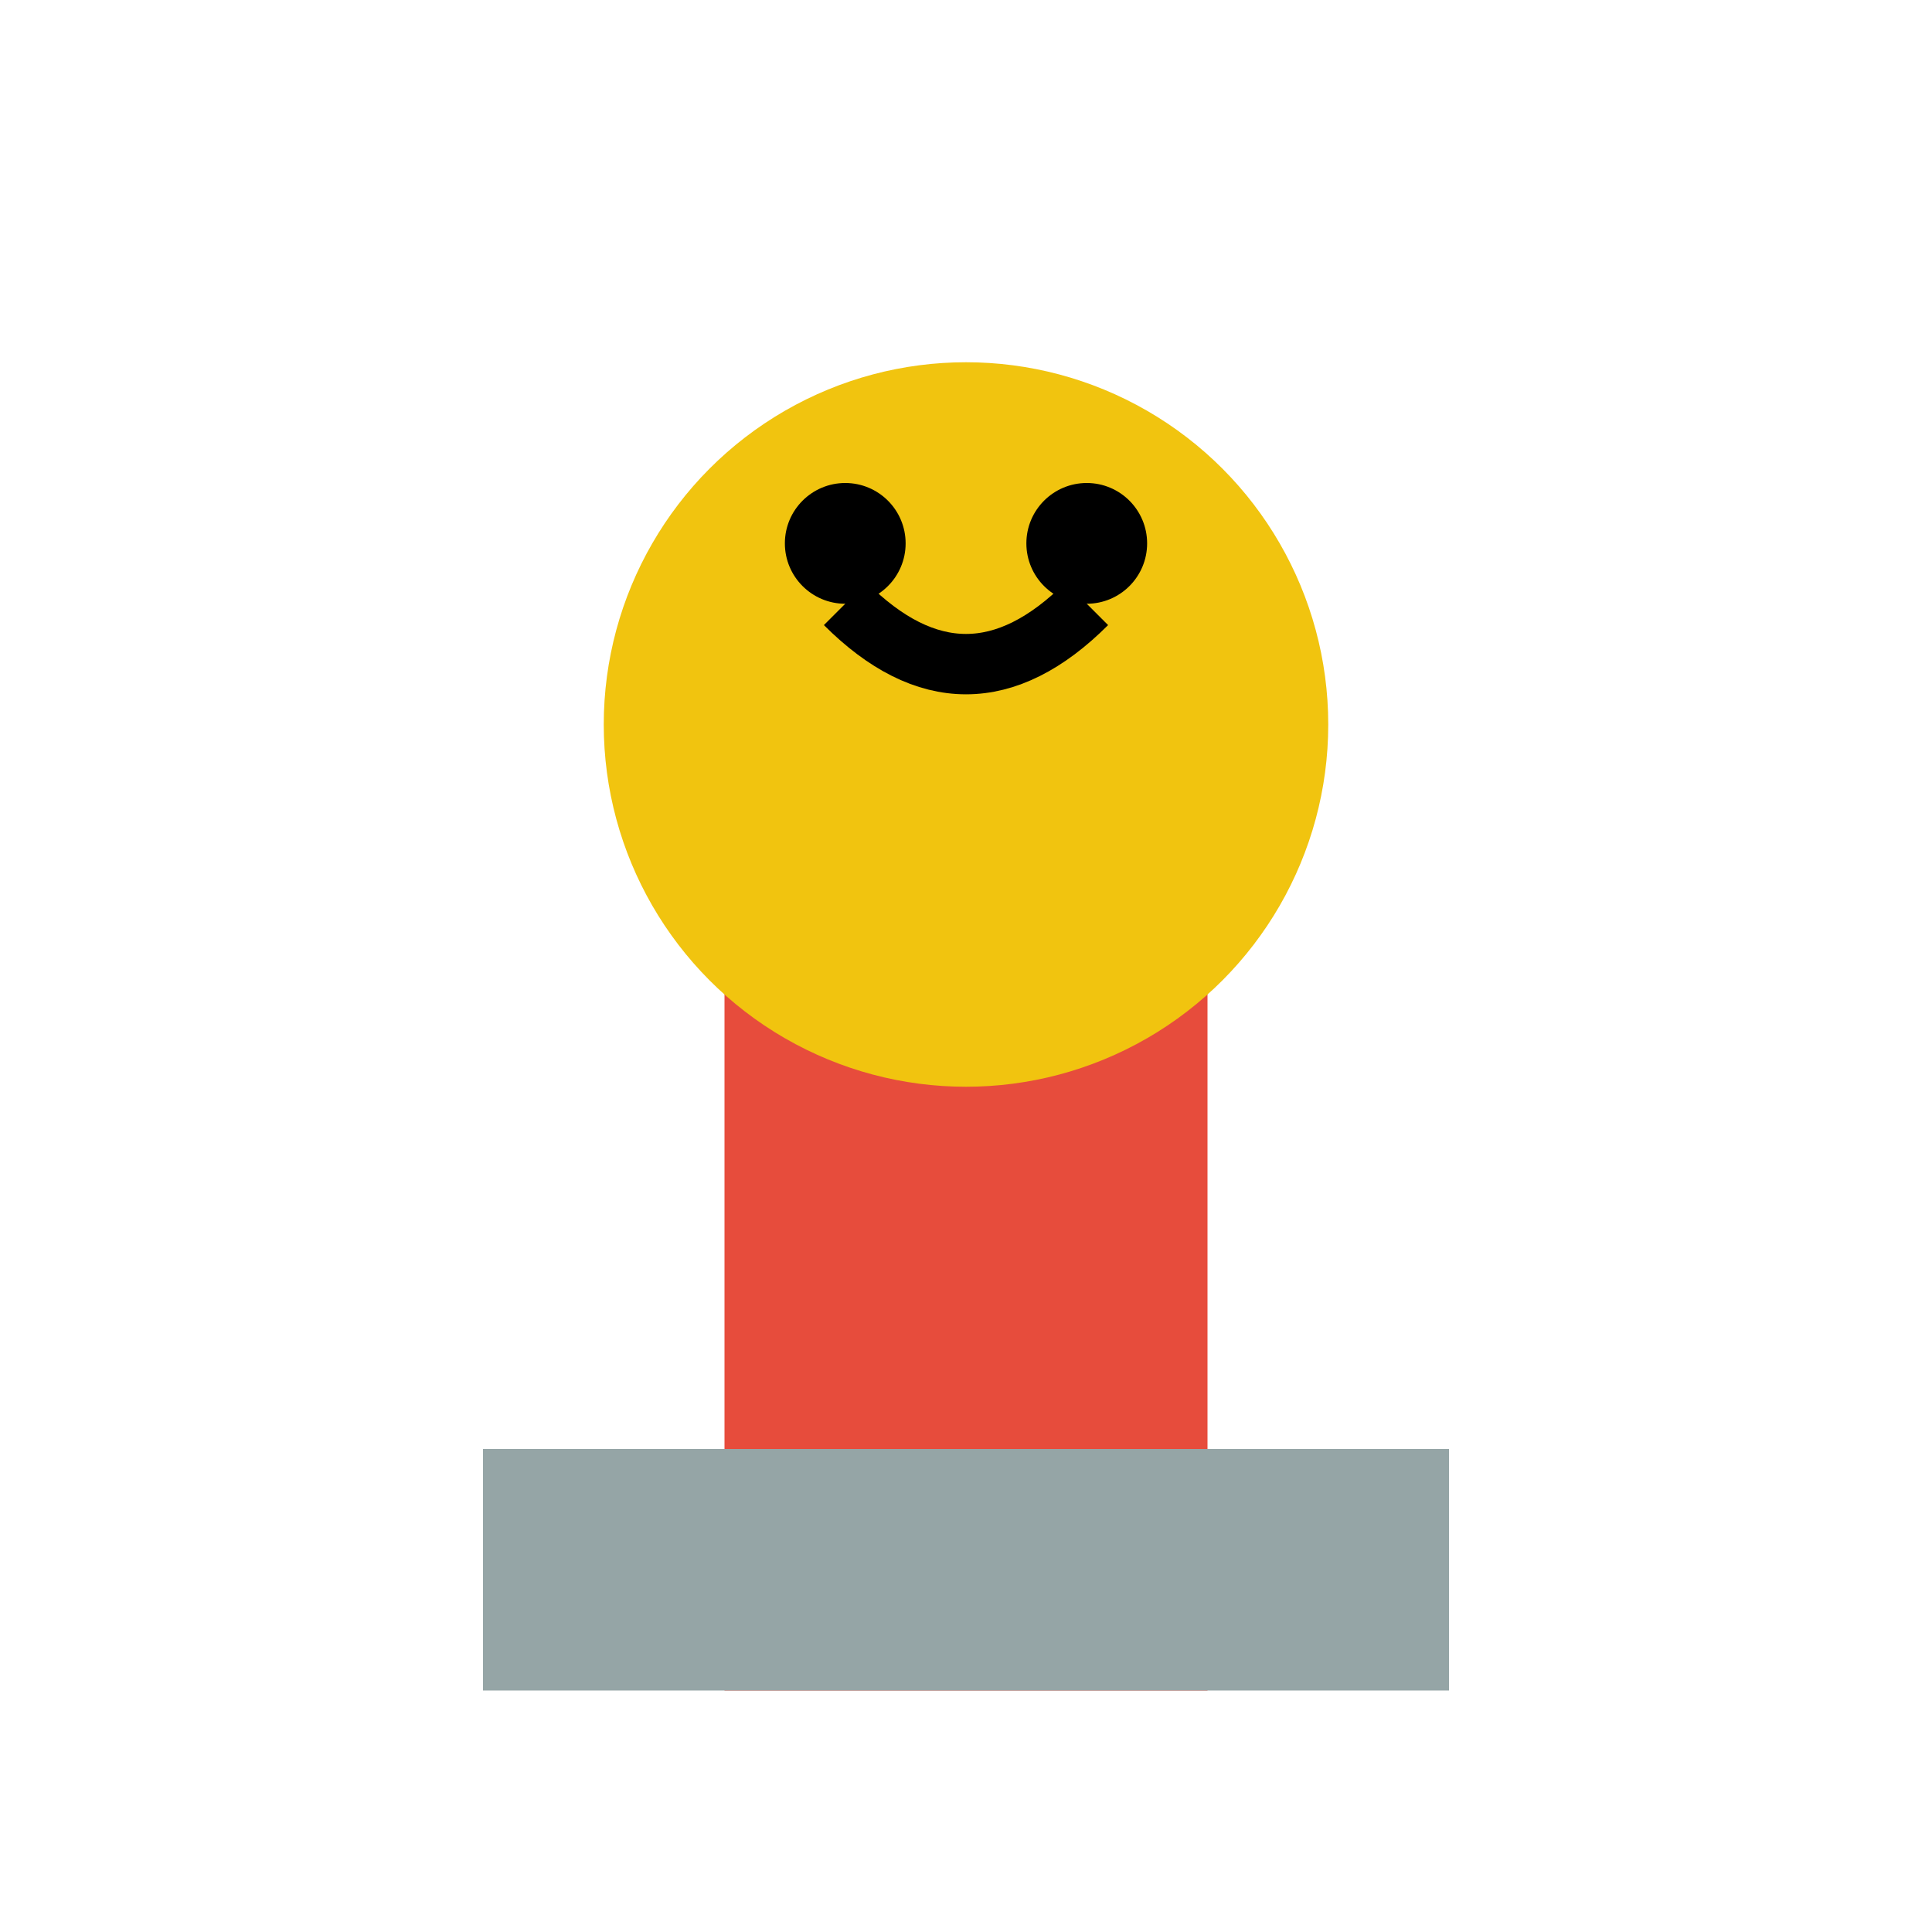 <?xml version="1.0" encoding="UTF-8"?>
<svg width="64" height="64" viewBox="0 0 64 64" fill="none" xmlns="http://www.w3.org/2000/svg">
  <!-- 病人身体 -->
  <rect x="24" y="32" width="16" height="24" fill="#e74c3c"/>
  <!-- 病人头部 -->
  <circle cx="32" cy="24" r="12" fill="#f1c40f"/>
  <!-- 病床 -->
  <rect x="16" y="48" width="32" height="8" fill="#95a5a6"/>
  <!-- 痛苦表情 -->
  <path d="M28 20 Q32 24 36 20" stroke="#000" stroke-width="2"/>
  <circle cx="28" cy="18" r="2" fill="#000"/>
  <circle cx="36" cy="18" r="2" fill="#000"/>
</svg> 